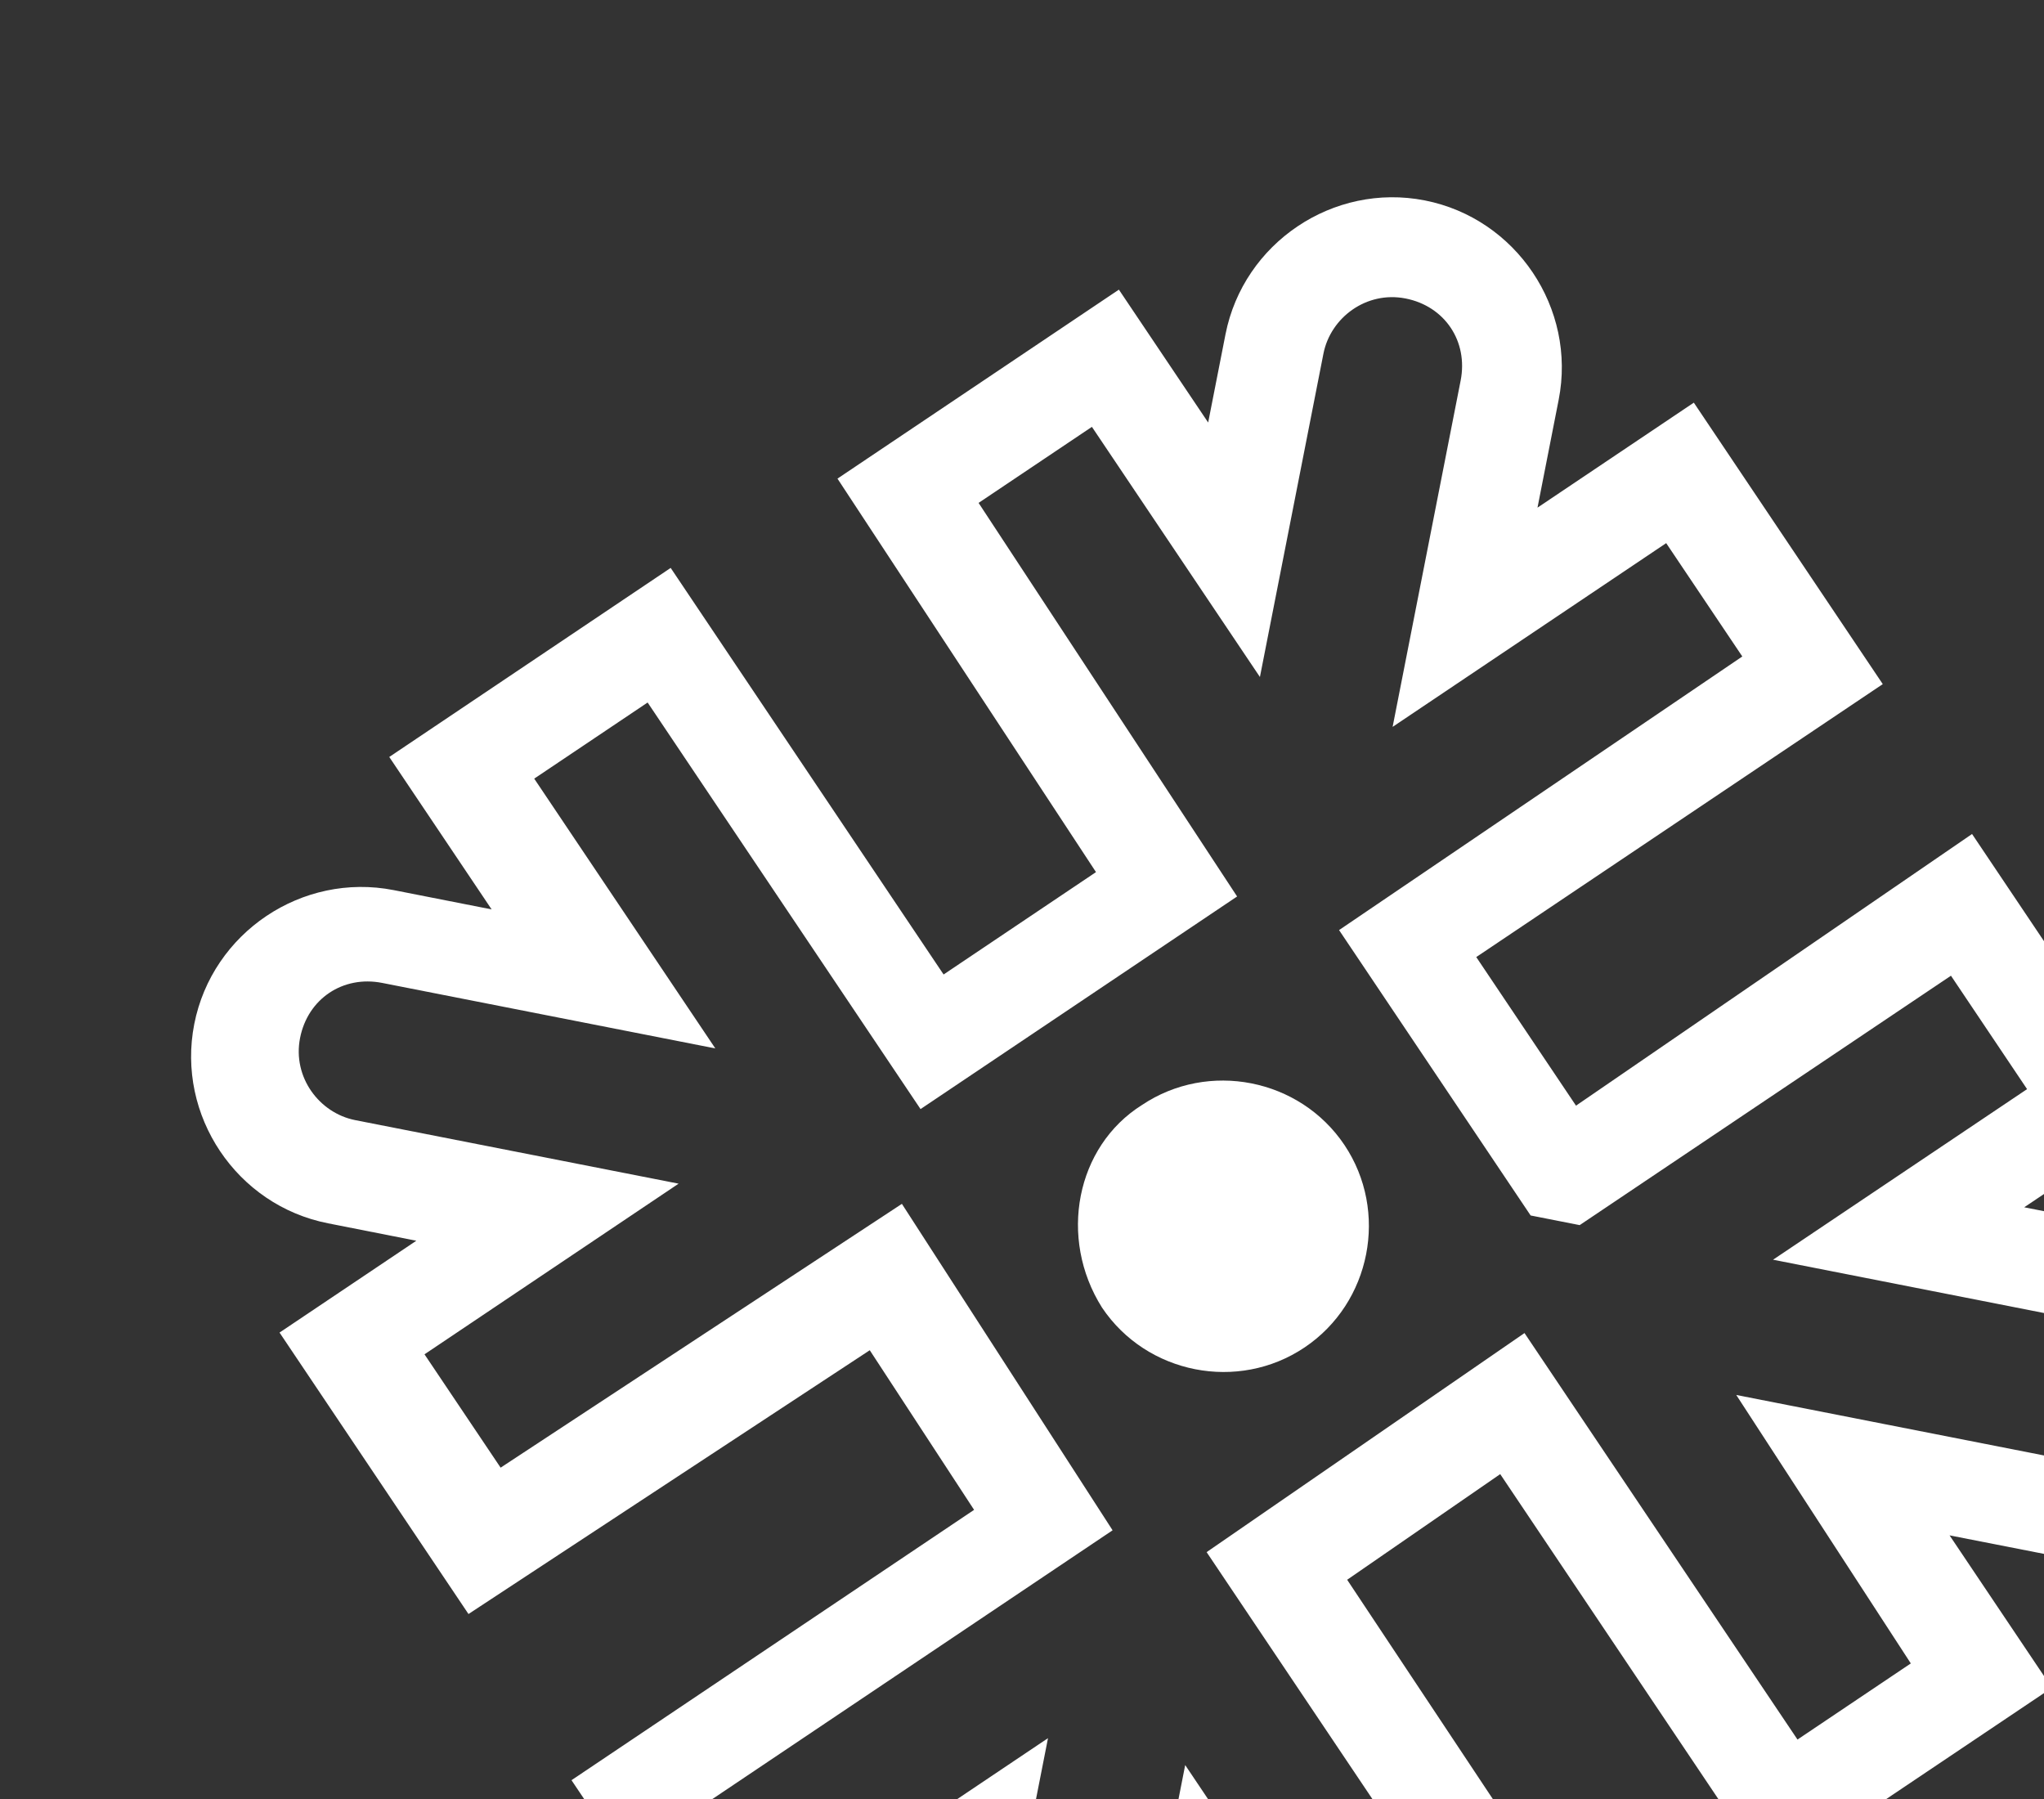 <svg width="25" height="22" viewBox="0 0 25 22" fill="none" xmlns="http://www.w3.org/2000/svg">
<rect x="0" y="0" width="25" height="22" fill="#333333" stroke="none"/>
<path d="M13.479 15.991C14.025 16.804 15.143 17.024 15.956 16.478C16.769 15.932 16.988 14.814 16.443 14.001C15.897 13.188 14.778 12.969 13.966 13.514C13.161 14.02 12.941 15.139 13.479 15.991Z" fill="white"/>
<path d="M27.474 17.414C27.694 16.296 26.955 15.196 25.837 14.976L24.758 14.764L26.431 13.641L24.12 10.199L19.276 13.521L18.056 11.704L23.028 8.366L20.717 4.924L18.805 6.208L19.064 4.889C19.284 3.771 18.545 2.671 17.427 2.451C16.308 2.231 15.209 2.97 14.989 4.088L14.777 5.167L13.685 3.542L10.243 5.853L13.405 10.665L11.541 11.917L8.203 6.945L4.761 9.257L6.013 11.121L4.814 10.885C3.695 10.666 2.596 11.404 2.376 12.523C2.156 13.641 2.894 14.741 4.013 14.96L5.092 15.173L3.419 16.296L5.73 19.738L10.638 16.512L11.914 18.464L6.99 21.77L9.301 25.212L11.07 24.024L10.858 25.103C10.638 26.222 11.377 27.321 12.495 27.541C13.614 27.761 14.713 27.023 14.933 25.904L15.145 24.825L16.333 26.594L19.775 24.283L16.477 19.319L18.349 18.027L21.655 22.951L25.097 20.64L23.845 18.776L25.044 19.011C26.154 19.271 27.254 18.533 27.474 17.414ZM23.371 20.342L21.985 21.273L18.646 16.302L14.758 18.981L18.033 23.858L16.646 24.788L14.496 21.585L13.718 25.541C13.632 25.98 13.194 26.309 12.714 26.215C12.235 26.121 11.946 25.69 12.04 25.211L12.818 21.256L9.615 23.406L8.684 22.02L13.608 18.714L11.031 14.722L6.123 17.948L5.192 16.562L8.3 14.475L4.344 13.698C3.905 13.611 3.576 13.173 3.67 12.694C3.764 12.214 4.195 11.926 4.674 12.02L8.749 12.821L6.534 9.522L7.921 8.591L11.259 13.563L15.131 10.963L11.969 6.15L13.355 5.22L15.41 8.279L16.187 4.324C16.274 3.884 16.712 3.556 17.191 3.65C17.671 3.744 17.959 4.174 17.865 4.654L17.033 8.889L20.379 6.642L21.31 8.028L16.378 11.374L18.721 14.864L19.321 14.982L23.862 11.932L24.793 13.319L21.686 15.405L25.641 16.183C26.081 16.269 26.409 16.707 26.315 17.186C26.221 17.666 25.791 17.955 25.311 17.86L21.236 17.059L23.371 20.342Z" fill="white"/>
</svg>
